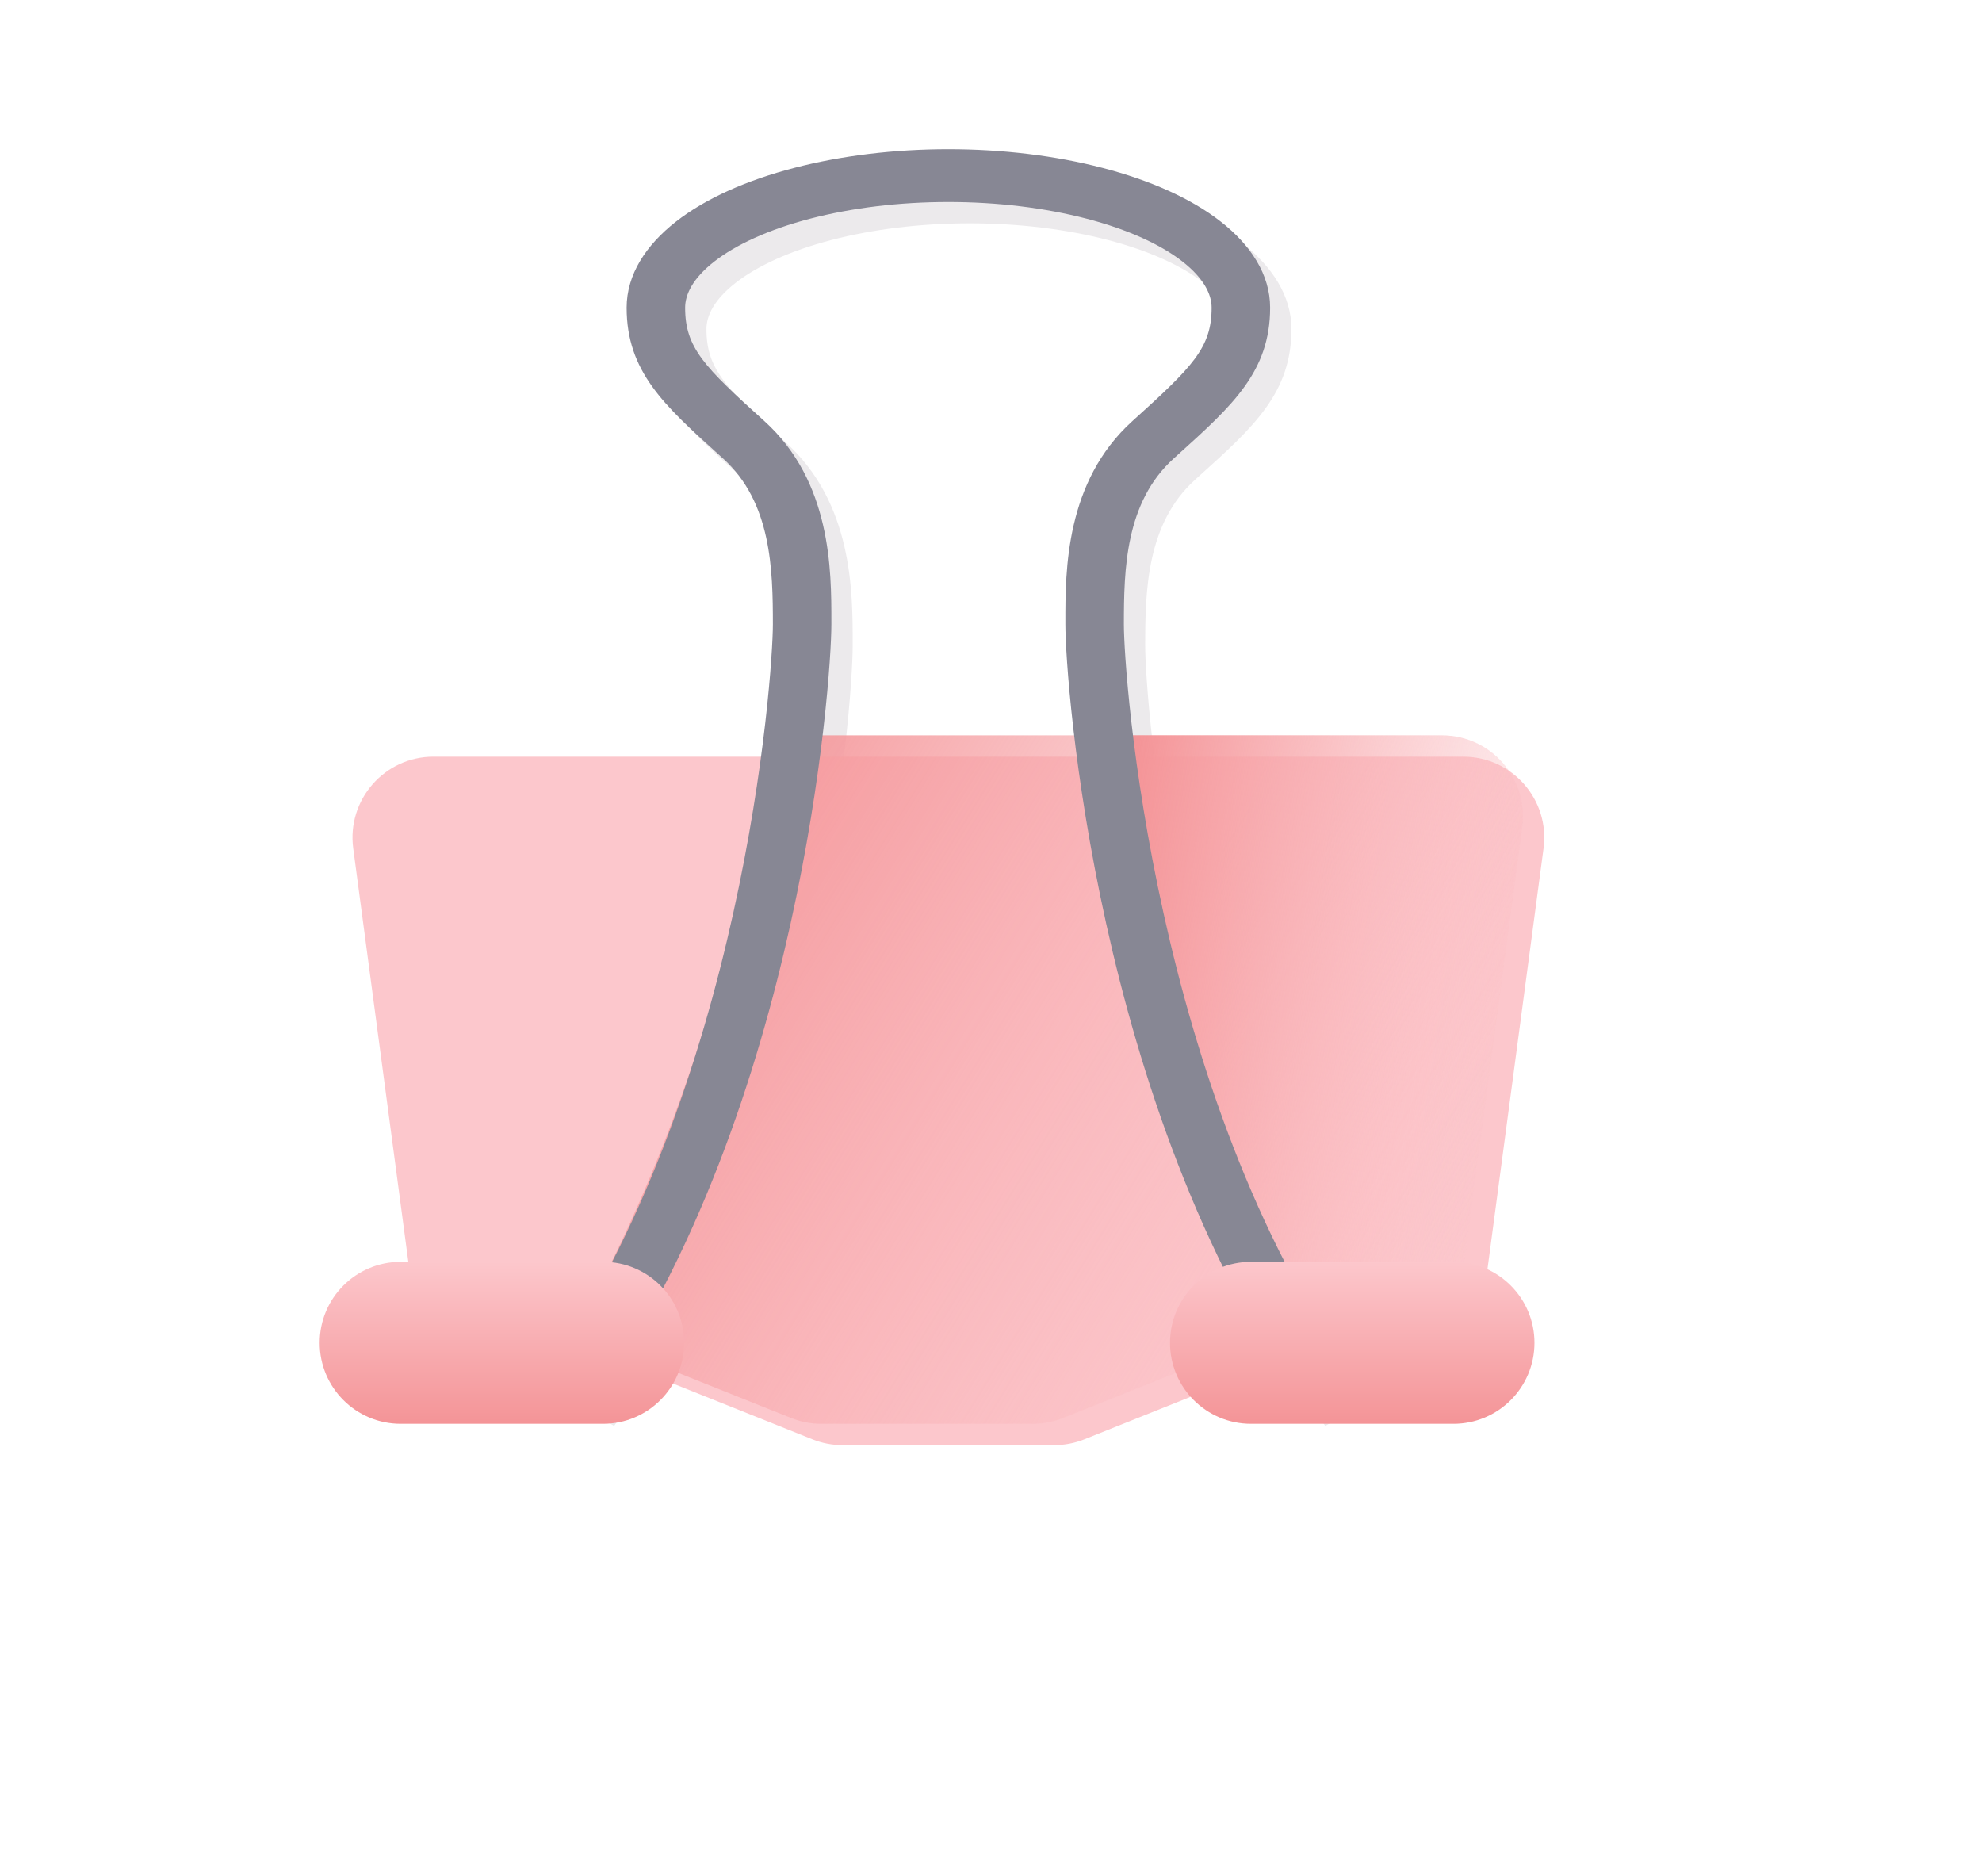 <svg width="93" height="88" viewBox="0 0 93 88" fill="none" xmlns="http://www.w3.org/2000/svg">
<g filter="url(#filter0_d_319_357)">
<path fill-rule="evenodd" clip-rule="evenodd" d="M36.257 6.879C38.48 6.299 40.976 6 43.5 6C46.024 6 48.52 6.299 50.743 6.879C52.955 7.455 54.886 8.306 56.284 9.4C57.687 10.497 58.597 11.88 58.597 13.434C58.597 16.429 56.836 18.018 54.277 20.326C54.211 20.386 54.145 20.445 54.078 20.506C51.798 22.564 51.735 25.724 51.735 28.303C51.735 29.452 52.067 34.946 53.595 41.844C55.125 48.747 57.827 56.94 62.5 63.57L60.184 64.9C55.25 57.9 52.462 49.366 50.904 42.33C49.344 35.289 48.99 29.631 48.99 28.303C48.99 28.259 48.99 28.214 48.99 28.168C48.989 25.767 48.987 21.597 52.137 18.753C54.96 16.204 55.852 15.319 55.852 13.434C55.852 12.813 55.494 12.06 54.487 11.273C53.477 10.483 51.943 9.77 49.982 9.259C48.032 8.751 45.794 8.478 43.5 8.478C41.206 8.478 38.968 8.751 37.018 9.259C35.057 9.77 33.523 10.483 32.513 11.273C31.506 12.06 31.148 12.813 31.148 13.434C31.148 15.319 32.04 16.204 34.863 18.753C38.013 21.597 38.011 25.767 38.01 28.168C38.01 28.214 38.01 28.259 38.01 28.303C38.01 29.631 37.656 35.289 36.096 42.33C34.538 49.366 31.75 57.9 26.816 64.9L24.5 63.57C29.173 56.94 31.875 48.747 33.405 41.844C34.933 34.946 35.265 29.452 35.265 28.303C35.265 25.724 35.202 22.564 32.922 20.506C32.855 20.445 32.789 20.386 32.723 20.326C30.164 18.018 28.403 16.429 28.403 13.434C28.403 11.88 29.313 10.497 30.716 9.4C32.114 8.306 34.045 7.455 36.257 6.879Z" fill="#ECEAEC"/>
</g>
<g filter="url(#filter1_dddi_319_357)">
<path d="M15.574 38.802L18.36 59.702C18.612 61.59 20.223 63 22.127 63H27.568C28.052 63 28.531 63.092 28.98 63.272L37.121 66.528C37.569 66.708 38.048 66.8 38.532 66.8H48.468C48.952 66.8 49.431 66.708 49.88 66.528L58.021 63.272C58.469 63.092 58.948 63 59.432 63H64.873C66.778 63 68.388 61.59 68.64 59.702L71.426 38.802C71.73 36.524 69.958 34.5 67.66 34.5H19.34C17.042 34.5 15.27 36.524 15.574 38.802Z" fill="#FCC7CC"/>
</g>
<path fill-rule="evenodd" clip-rule="evenodd" d="M26.657 63C29.751 57.776 34.57 47.132 35.9 34.5L67.66 34.5C69.958 34.5 71.73 36.524 71.426 38.802L68.64 59.702C68.388 61.59 66.778 63 64.873 63H59.432C58.948 63 58.469 63.092 58.02 63.272L49.88 66.528C49.431 66.708 48.952 66.8 48.468 66.8H38.532C38.048 66.8 37.569 66.708 37.12 66.528L28.98 63.272C28.531 63.092 28.052 63 27.568 63H26.657Z" fill="url(#paint0_linear_319_357)"/>
<path fill-rule="evenodd" clip-rule="evenodd" d="M60.315 63H64.873C66.778 63 68.388 61.59 68.64 59.702L71.426 38.802C71.73 36.524 69.958 34.5 67.66 34.5H51.1C51.694 40.141 54.348 53.243 60.315 63Z" fill="url(#paint1_linear_319_357)"/>
<g filter="url(#filter2_i_319_357)">
<path fill-rule="evenodd" clip-rule="evenodd" d="M36.257 6.879C38.48 6.299 40.976 6 43.5 6C46.024 6 48.52 6.299 50.743 6.879C52.955 7.455 54.886 8.306 56.284 9.4C57.687 10.497 58.597 11.88 58.597 13.434C58.597 16.429 56.836 18.018 54.277 20.326C54.211 20.386 54.145 20.445 54.078 20.506C51.798 22.564 51.735 25.724 51.735 28.303C51.735 29.452 52.067 34.946 53.595 41.844C55.125 48.747 57.827 56.94 62.5 63.57L60.184 64.9C55.25 57.9 52.462 49.366 50.904 42.33C49.344 35.289 48.99 29.631 48.99 28.303C48.99 28.259 48.99 28.214 48.99 28.168C48.989 25.767 48.987 21.597 52.137 18.753C54.96 16.204 55.852 15.319 55.852 13.434C55.852 12.813 55.494 12.06 54.487 11.273C53.477 10.483 51.943 9.77 49.982 9.259C48.032 8.751 45.794 8.478 43.5 8.478C41.206 8.478 38.968 8.751 37.018 9.259C35.057 9.77 33.523 10.483 32.513 11.273C31.506 12.06 31.148 12.813 31.148 13.434C31.148 15.319 32.04 16.204 34.863 18.753C38.013 21.597 38.011 25.767 38.01 28.168C38.01 28.214 38.01 28.259 38.01 28.303C38.01 29.631 37.656 35.289 36.096 42.33C34.538 49.366 31.75 57.9 26.816 64.9L24.5 63.57C29.173 56.94 31.875 48.747 33.405 41.844C34.933 34.946 35.265 29.452 35.265 28.303C35.265 25.724 35.202 22.564 32.922 20.506C32.855 20.445 32.789 20.386 32.723 20.326C30.164 18.018 28.403 16.429 28.403 13.434C28.403 11.88 29.313 10.497 30.716 9.4C32.114 8.306 34.045 7.455 36.257 6.879Z" fill="#878794"/>
</g>
<path d="M54.9 63C54.9 60.901 56.601 59.2 58.7 59.2H68.2C70.299 59.2 72 60.901 72 63C72 65.099 70.299 66.8 68.2 66.8H58.7C56.601 66.8 54.9 65.099 54.9 63Z" fill="url(#paint2_linear_319_357)"/>
<path d="M15 63C15 60.901 16.701 59.2 18.8 59.2H28.3C30.399 59.2 32.1 60.901 32.1 63C32.1 65.099 30.399 66.8 28.3 66.8H18.8C16.701 66.8 15 65.099 15 63Z" fill="url(#paint3_linear_319_357)"/>
<defs>
<filter id="filter0_d_319_357" x="18.5" y="0" width="54" height="74.9" filterUnits="userSpaceOnUse" color-interpolation-filters="sRGB">
<feFlood flood-opacity="0" result="BackgroundImageFix"/>
<feColorMatrix in="SourceAlpha" type="matrix" values="0 0 0 0 0 0 0 0 0 0 0 0 0 0 0 0 0 0 127 0" result="hardAlpha"/>
<feOffset dx="2" dy="2"/>
<feGaussianBlur stdDeviation="4"/>
<feComposite in2="hardAlpha" operator="out"/>
<feColorMatrix type="matrix" values="0 0 0 0 0.6 0 0 0 0 0.6 0 0 0 0 0.671 0 0 0 0.5 0"/>
<feBlend mode="normal" in2="BackgroundImageFix" result="effect1_dropShadow_319_357"/>
<feBlend mode="normal" in="SourceGraphic" in2="effect1_dropShadow_319_357" result="shape"/>
</filter>
<filter id="filter1_dddi_319_357" x="0.54" y="19.5" width="91.921" height="68.3" filterUnits="userSpaceOnUse" color-interpolation-filters="sRGB">
<feFlood flood-opacity="0" result="BackgroundImageFix"/>
<feColorMatrix in="SourceAlpha" type="matrix" values="0 0 0 0 0 0 0 0 0 0 0 0 0 0 0 0 0 0 127 0" result="hardAlpha"/>
<feOffset dx="2" dy="2"/>
<feGaussianBlur stdDeviation="6.5"/>
<feComposite in2="hardAlpha" operator="out"/>
<feColorMatrix type="matrix" values="0 0 0 0 0.988 0 0 0 0 0.78 0 0 0 0 0.8 0 0 0 1 0"/>
<feBlend mode="normal" in2="BackgroundImageFix" result="effect1_dropShadow_319_357"/>
<feColorMatrix in="SourceAlpha" type="matrix" values="0 0 0 0 0 0 0 0 0 0 0 0 0 0 0 0 0 0 127 0" result="hardAlpha"/>
<feOffset dx="5" dy="5"/>
<feGaussianBlur stdDeviation="8"/>
<feComposite in2="hardAlpha" operator="out"/>
<feColorMatrix type="matrix" values="0 0 0 0 0.6 0 0 0 0 0.6 0 0 0 0 0.671 0 0 0 0.16 0"/>
<feBlend mode="normal" in2="effect1_dropShadow_319_357" result="effect2_dropShadow_319_357"/>
<feColorMatrix in="SourceAlpha" type="matrix" values="0 0 0 0 0 0 0 0 0 0 0 0 0 0 0 0 0 0 127 0" result="hardAlpha"/>
<feOffset dx="-5" dy="-5"/>
<feGaussianBlur stdDeviation="5"/>
<feComposite in2="hardAlpha" operator="out"/>
<feColorMatrix type="matrix" values="0 0 0 0 1 0 0 0 0 1 0 0 0 0 1 0 0 0 0.5 0"/>
<feBlend mode="normal" in2="effect2_dropShadow_319_357" result="effect3_dropShadow_319_357"/>
<feBlend mode="normal" in="SourceGraphic" in2="effect3_dropShadow_319_357" result="shape"/>
<feColorMatrix in="SourceAlpha" type="matrix" values="0 0 0 0 0 0 0 0 0 0 0 0 0 0 0 0 0 0 127 0" result="hardAlpha"/>
<feOffset dx="-1" dy="-1"/>
<feGaussianBlur stdDeviation="1"/>
<feComposite in2="hardAlpha" operator="arithmetic" k2="-1" k3="1"/>
<feColorMatrix type="matrix" values="0 0 0 0 0.957 0 0 0 0 0.58 0 0 0 0 0.592 0 0 0 1 0"/>
<feBlend mode="normal" in2="shape" result="effect4_innerShadow_319_357"/>
</filter>
<filter id="filter2_i_319_357" x="24.5" y="6" width="39" height="59.9" filterUnits="userSpaceOnUse" color-interpolation-filters="sRGB">
<feFlood flood-opacity="0" result="BackgroundImageFix"/>
<feBlend mode="normal" in="SourceGraphic" in2="BackgroundImageFix" result="shape"/>
<feColorMatrix in="SourceAlpha" type="matrix" values="0 0 0 0 0 0 0 0 0 0 0 0 0 0 0 0 0 0 127 0" result="hardAlpha"/>
<feOffset dx="1" dy="1"/>
<feGaussianBlur stdDeviation="1"/>
<feComposite in2="hardAlpha" operator="arithmetic" k2="-1" k3="1"/>
<feColorMatrix type="matrix" values="0 0 0 0 1 0 0 0 0 1 0 0 0 0 1 0 0 0 0.5 0"/>
<feBlend mode="normal" in2="shape" result="effect1_innerShadow_319_357"/>
</filter>
<linearGradient id="paint0_linear_319_357" x1="28.3" y1="42.1" x2="68.2" y2="66.8" gradientUnits="userSpaceOnUse">
<stop stop-color="#F49497"/>
<stop offset="1" stop-color="#FCC7CC" stop-opacity="0"/>
</linearGradient>
<linearGradient id="paint1_linear_319_357" x1="53" y1="36.4" x2="72" y2="39.25" gradientUnits="userSpaceOnUse">
<stop stop-color="#F49497"/>
<stop offset="1" stop-color="#FCC7CC" stop-opacity="0"/>
</linearGradient>
<linearGradient id="paint2_linear_319_357" x1="63.45" y1="59.2" x2="63.45" y2="66.8" gradientUnits="userSpaceOnUse">
<stop stop-color="#FCC7CC"/>
<stop offset="1" stop-color="#F49497"/>
</linearGradient>
<linearGradient id="paint3_linear_319_357" x1="23.55" y1="59.2" x2="23.55" y2="66.8" gradientUnits="userSpaceOnUse">
<stop stop-color="#FCC7CC"/>
<stop offset="1" stop-color="#F49497"/>
</linearGradient>
</defs>
</svg>
